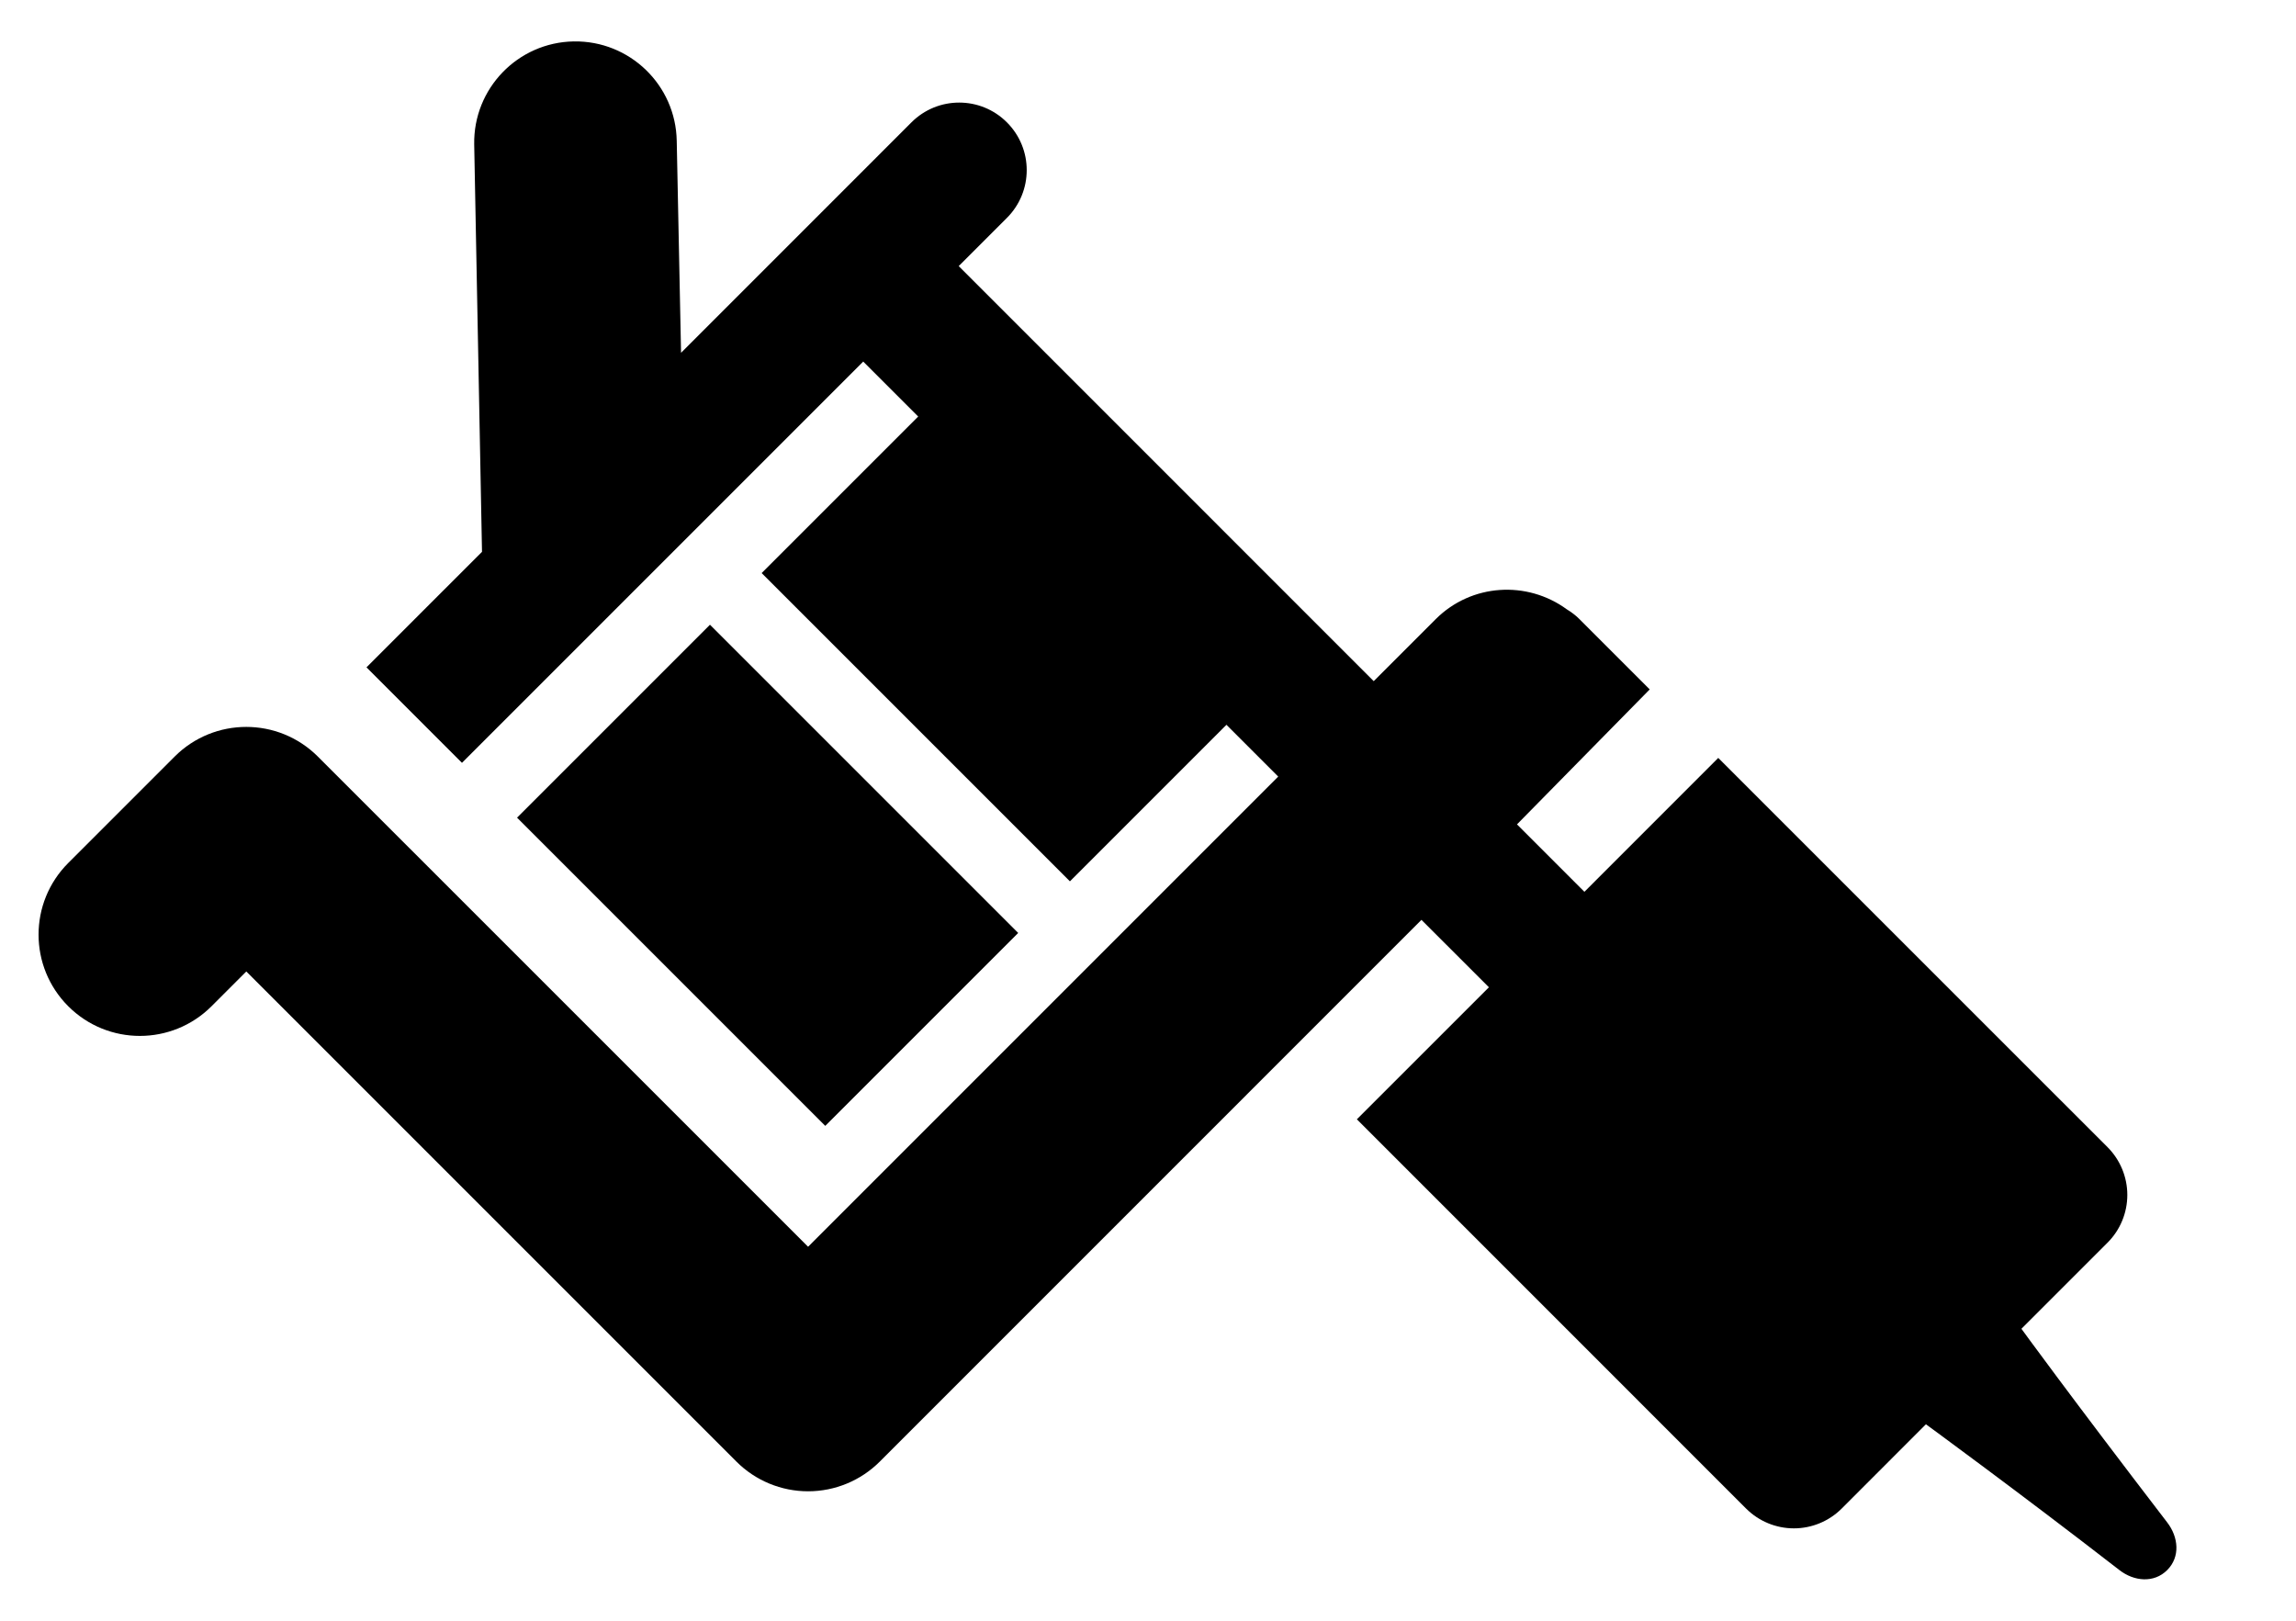 <svg width="85" height="60" xmlns="http://www.w3.org/2000/svg">

 <g>
  <title>background</title>
  <rect fill="none" id="canvas_background" height="62" width="87" y="-1" x="-1"/>
 </g>
 <g>
  <title>Layer 1</title>
  <g id="svg_1">
   <rect id="svg_2" height="10.102" width="16.139" transform="matrix(0.707,0.707,-0.707,0.707,48.019,-11.106) " y="39.582" x="8.839"/>
   <path id="svg_3" d="m80.23,56.358c-3.574,-4.658 -5.395,-7.166 -5.395,-7.166l3.188,-3.188c0.469,-0.469 0.732,-1.104 0.732,-1.768c0,-0.662 -0.264,-1.299 -0.732,-1.768l-14.412,-14.41l-4.955,4.957l-2.496,-2.496l4.914,-4.997l-2.611,-2.611c-0.139,-0.139 -0.295,-0.253 -0.459,-0.354c-1.467,-1.072 -3.529,-0.959 -4.855,0.366l-2.293,2.293l-15.364,-15.365l1.785,-1.785c0.977,-0.977 0.977,-2.56 0,-3.536c-0.975,-0.977 -2.559,-0.977 -3.535,0l-8.529,8.53l-0.16,-7.841c-0.035,-2.071 -1.742,-3.721 -3.814,-3.686c-2.068,0.035 -3.721,1.742 -3.684,3.813l0.289,15.082l-4.277,4.277l3.535,3.535l14.855,-14.855l2.035,2.035l-5.795,5.795l11.412,11.412l5.795,-5.795l1.916,1.917l-17.404,17.406l-18.148,-18.146c-1.465,-1.465 -3.838,-1.465 -5.303,0l-3.939,3.939c-1.465,1.465 -1.465,3.838 0,5.303s3.838,1.465 5.305,0l1.287,-1.287l18.146,18.146c0.703,0.703 1.658,1.098 2.652,1.098s1.949,-0.395 2.652,-1.098l20.055,-20.057l2.498,2.496l-4.889,4.887l14.41,14.412c0.471,0.469 1.105,0.732 1.77,0.732c0.662,0 1.299,-0.264 1.768,-0.732l3.119,-3.121c0,0 3.453,2.521 7.164,5.398c0.545,0.422 1.279,0.488 1.768,0s0.421,-1.22 -0.001,-1.767z"/>
  </g>
 </g>
</svg>